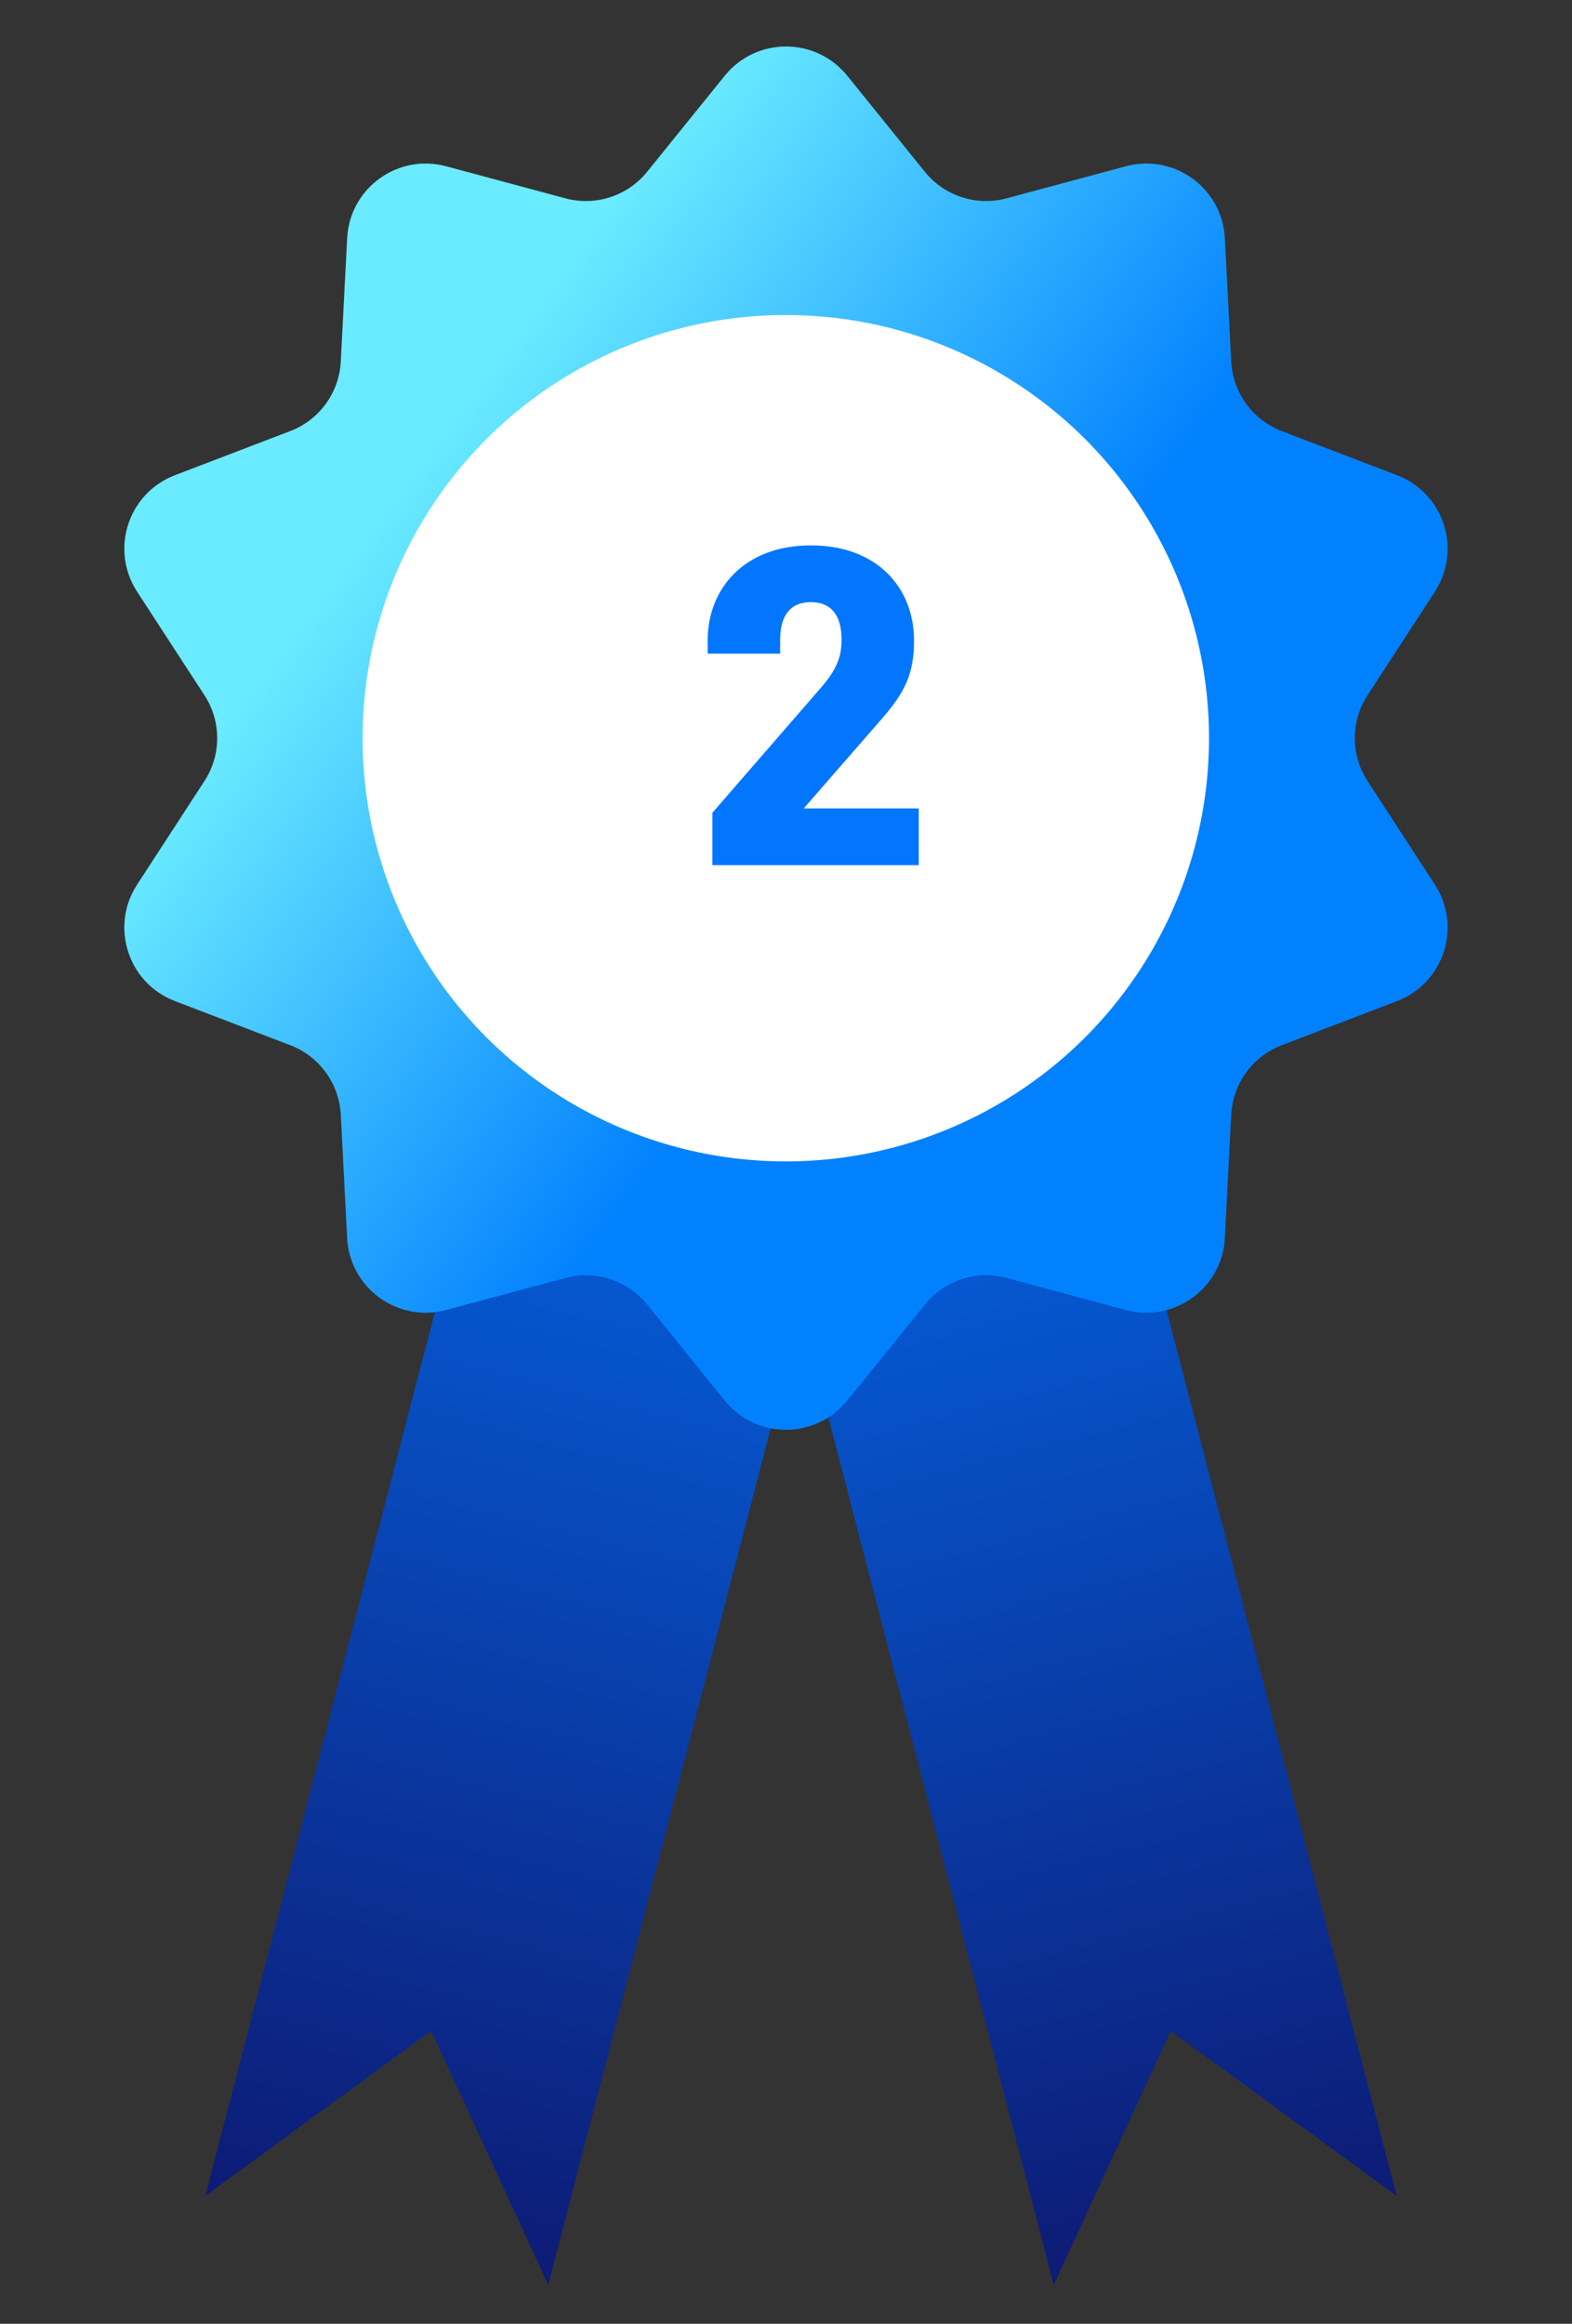 <svg width="23" height="34" viewBox="0 0 23 34" fill="none" xmlns="http://www.w3.org/2000/svg">
<rect x="0" y="0" width="23" height="34" fill="#333333" stroke="none"/>
<path d="M8.505 10.943L13.522 12.246L8.022 33.432L6.309 29.714L3.004 32.129L8.505 10.943Z" fill="url(#paint0_linear_3982_26990)"/>
<path d="M9.915 12.248L14.932 10.945L20.435 32.13L17.13 29.715L15.417 33.433L9.915 12.248Z" fill="url(#paint1_linear_3982_26990)"/>
<path d="M10.604 1.108C11.065 0.538 11.935 0.538 12.396 1.108L13.532 2.514C13.818 2.868 14.287 3.02 14.727 2.902L16.472 2.433C17.18 2.242 17.884 2.753 17.921 3.486L18.014 5.29C18.038 5.745 18.327 6.144 18.753 6.307L20.441 6.953C21.125 7.215 21.394 8.042 20.994 8.657L20.009 10.172C19.76 10.554 19.76 11.046 20.009 11.428L20.994 12.943C21.394 13.558 21.125 14.385 20.441 14.647L18.753 15.293C18.327 15.456 18.038 15.854 18.014 16.31L17.921 18.114C17.884 18.847 17.18 19.358 16.472 19.167L14.727 18.698C14.287 18.58 13.818 18.732 13.532 19.087L12.396 20.492C11.935 21.062 11.065 21.062 10.604 20.492L9.468 19.087C9.182 18.732 8.713 18.58 8.273 18.698L6.528 19.167C5.82 19.358 5.116 18.847 5.079 18.114L4.986 16.31C4.962 15.854 4.673 15.456 4.247 15.293L2.559 14.647C1.874 14.385 1.606 13.558 2.006 12.943L2.991 11.428C3.24 11.046 3.24 10.554 2.991 10.172L2.006 8.657C1.606 8.042 1.874 7.215 2.559 6.953L4.247 6.307C4.673 6.144 4.962 5.745 4.986 5.29L5.079 3.486C5.116 2.753 5.82 2.242 6.528 2.433L8.273 2.902C8.713 3.02 9.182 2.868 9.468 2.514L10.604 1.108Z" fill="url(#paint2_linear_3982_26990)"/>
<circle cx="11.497" cy="10.801" r="6.192" fill="white"/>
<path d="M13.373 9.369C13.373 9.847 13.252 10.117 12.894 10.526L11.76 11.828H13.442V12.658H10.423V11.892L12.013 10.06C12.232 9.806 12.313 9.622 12.313 9.363C12.313 9.012 12.169 8.81 11.863 8.81C11.564 8.81 11.414 9.006 11.414 9.363V9.564H10.354V9.369C10.354 8.614 10.89 7.98 11.863 7.98C12.848 7.98 13.373 8.614 13.373 9.369Z" fill="#0276FE"/>
<defs>
<linearGradient id="paint0_linear_3982_26990" x1="11.014" y1="11.595" x2="5.513" y2="32.78" gradientUnits="userSpaceOnUse">
<stop stop-color="#0276FE"/>
<stop offset="1" stop-color="#0D1B75"/>
</linearGradient>
<linearGradient id="paint1_linear_3982_26990" x1="12.424" y1="11.596" x2="17.926" y2="32.782" gradientUnits="userSpaceOnUse">
<stop stop-color="#0276FE"/>
<stop offset="1" stop-color="#0D1B75"/>
</linearGradient>
<linearGradient id="paint2_linear_3982_26990" x1="9.875" y1="1.705" x2="18.413" y2="8.035" gradientUnits="userSpaceOnUse">
<stop stop-color="#6AEBFF"/>
<stop offset="0.84" stop-color="#0281FE"/>
</linearGradient>
</defs>
</svg>
